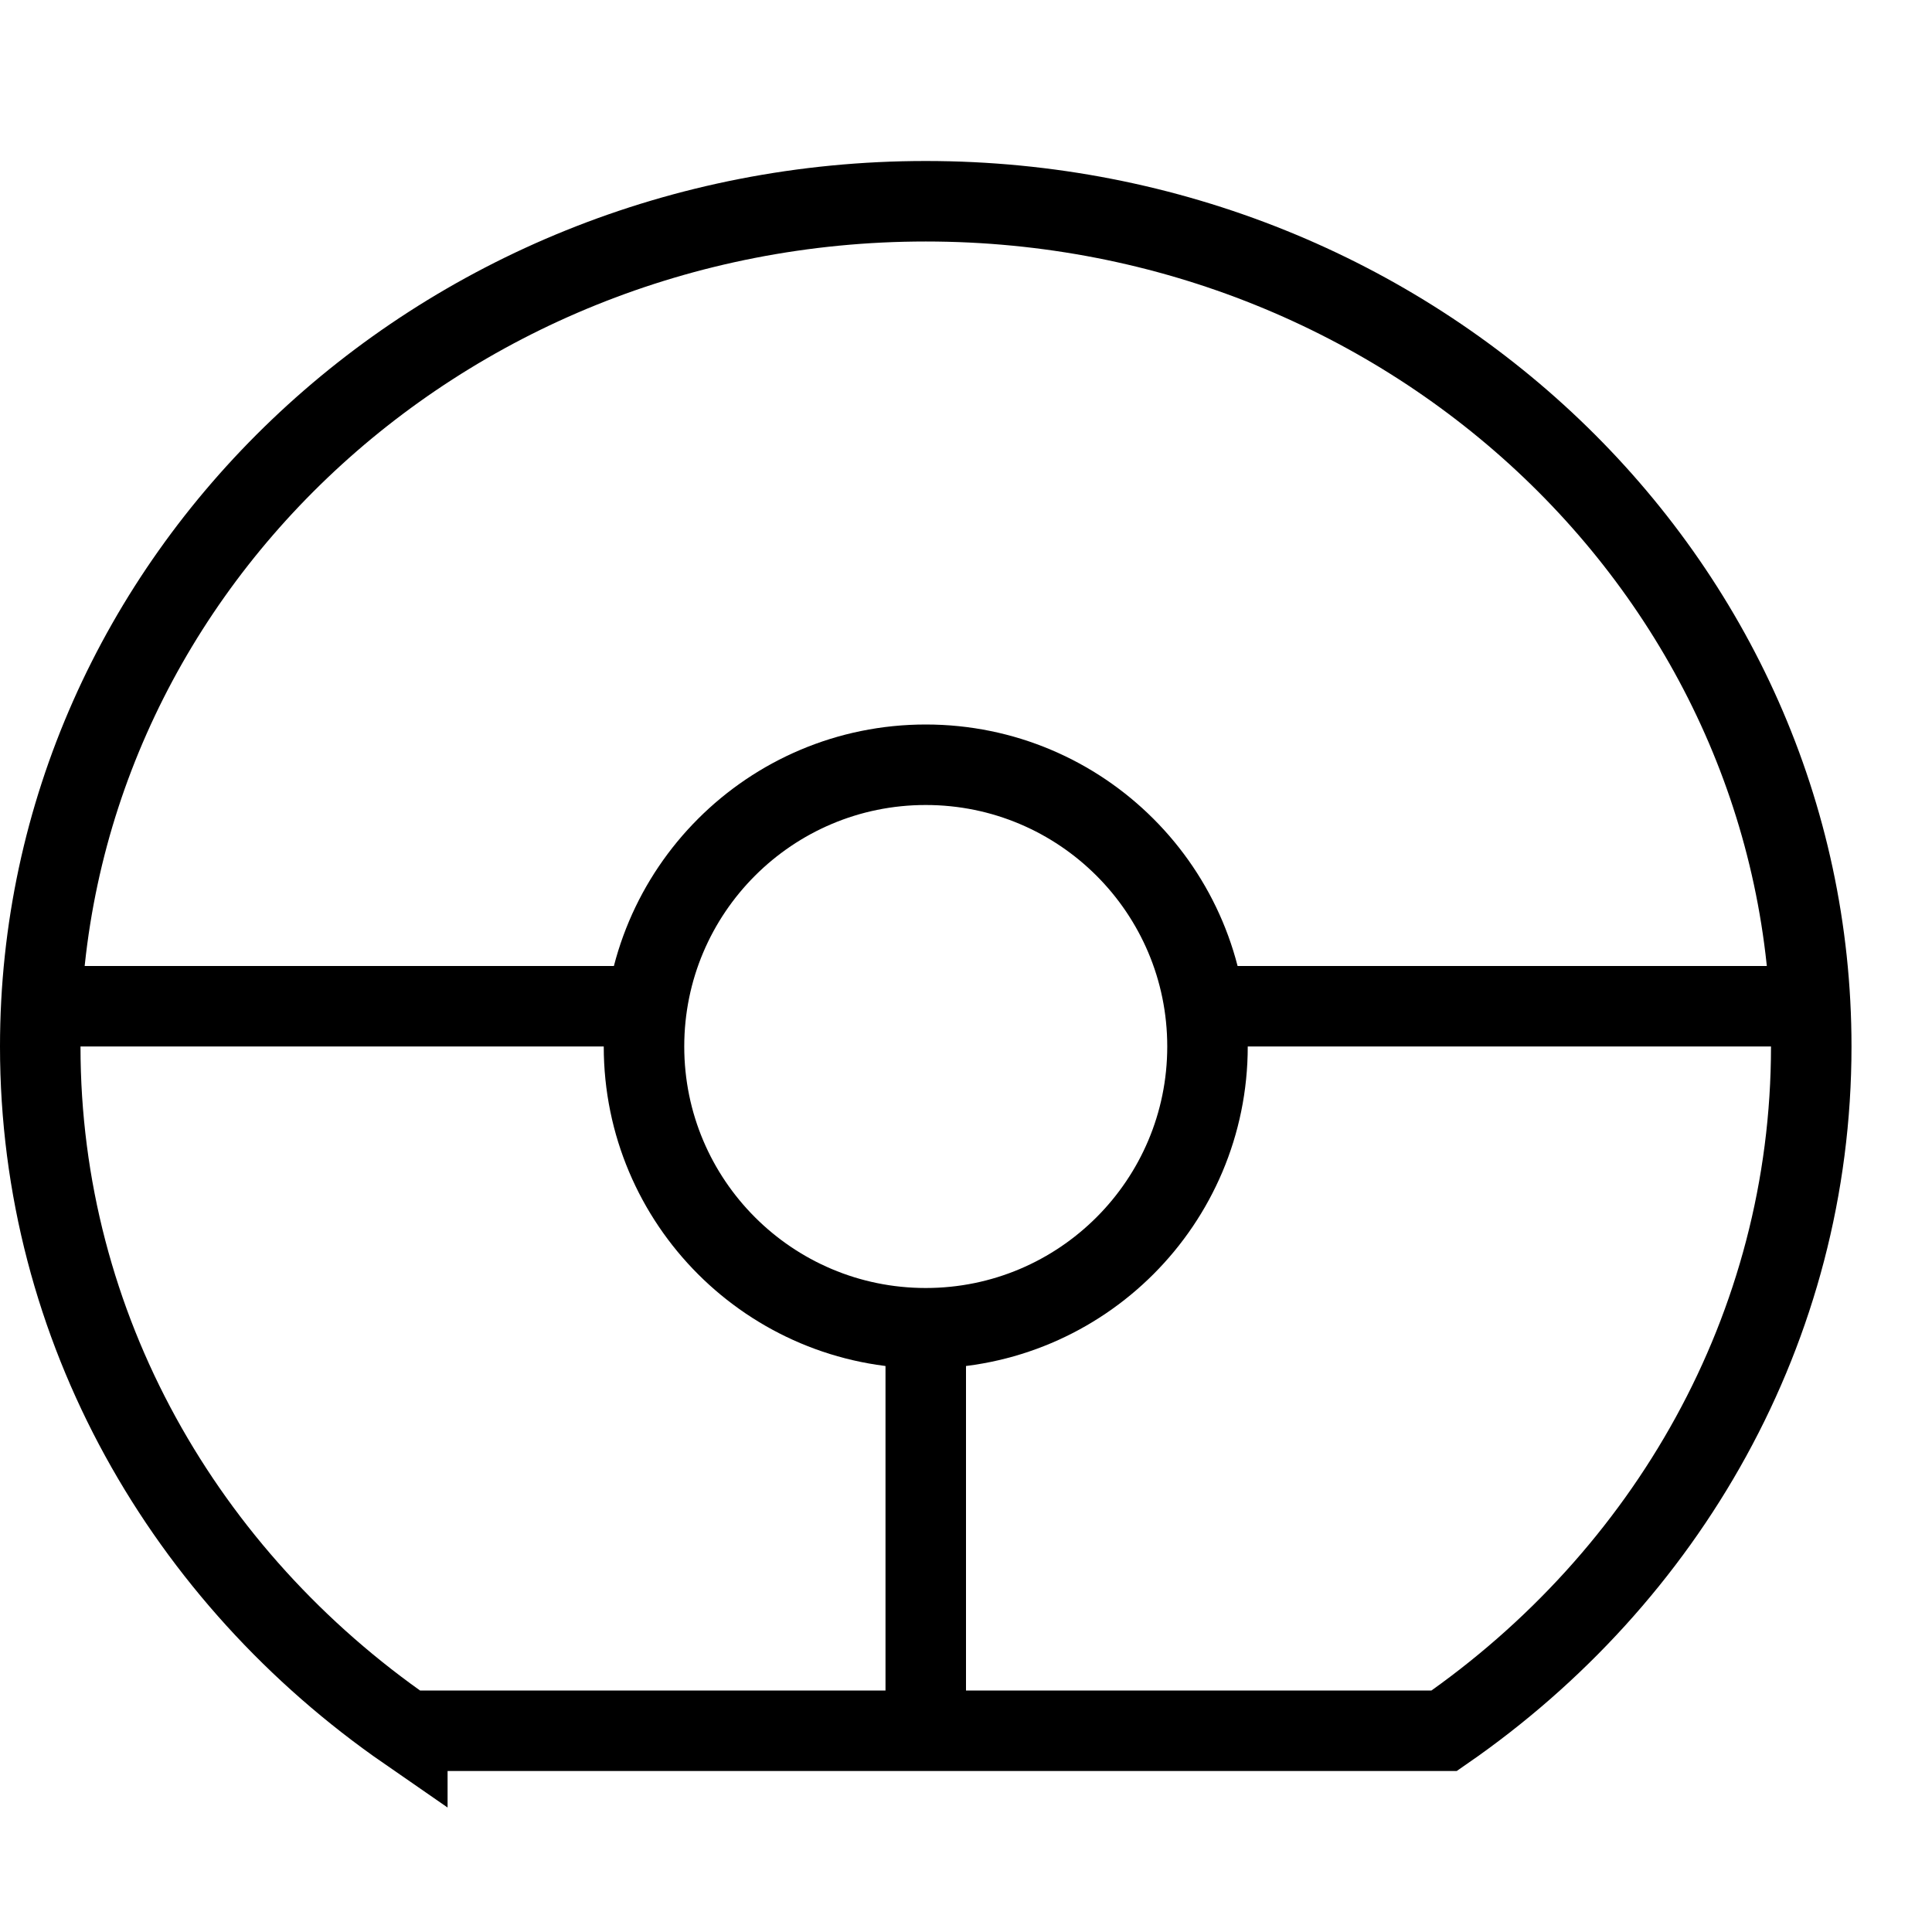 <svg xmlns="http://www.w3.org/2000/svg" width="24" height="24" viewBox="0 0 24 24"><g fill="none" stroke="currentColor" stroke-miterlimit="10"><circle cx="11.5" cy="13" r="3.5"/><path d="M11.5 16.5v5M15 12.5h7.5M8 12.5H.5M5.06 21.5h12.88c2.759-1.908 4.56-5 4.56-8.5 0-5.8-4.925-10.5-11-10.5S.5 7.2.5 13c0 3.5 1.801 6.592 4.56 8.5z"/></g></svg>
